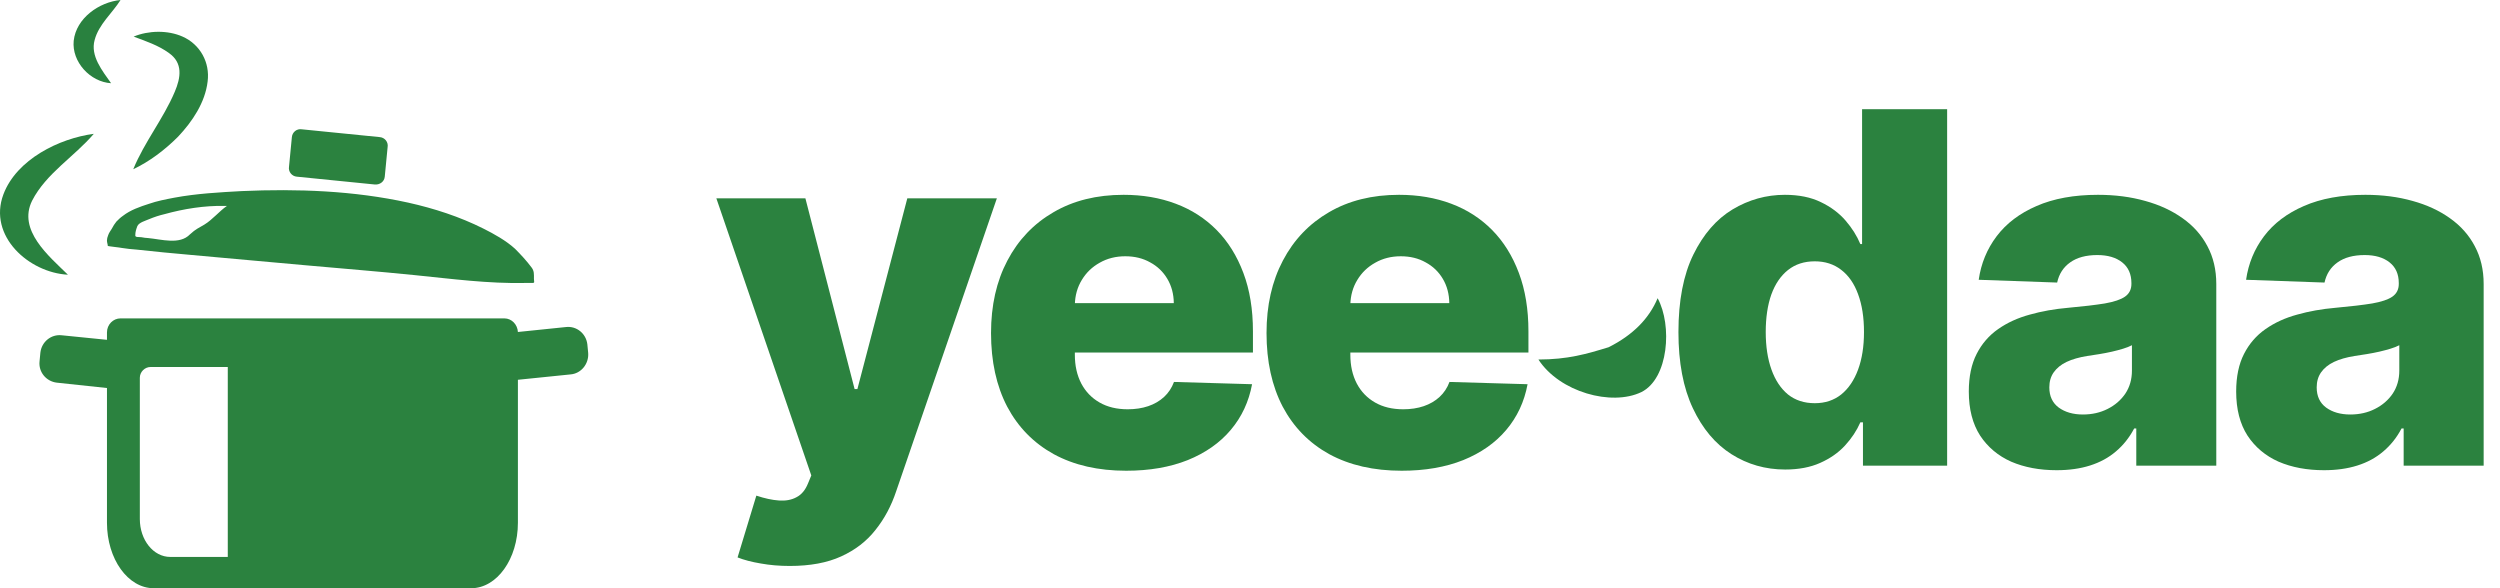<svg width="136" height="32" viewBox="0 0 136 32" fill="none" xmlns="http://www.w3.org/2000/svg">
<path d="M126.426 25.579C125.498 25.579 124.675 25.425 123.956 25.116C123.244 24.8 122.679 24.326 122.263 23.695C121.853 23.057 121.648 22.259 121.648 21.299C121.648 20.491 121.79 19.809 122.074 19.254C122.357 18.698 122.748 18.247 123.247 17.9C123.745 17.552 124.319 17.29 124.969 17.114C125.618 16.931 126.312 16.808 127.05 16.744C127.876 16.669 128.542 16.59 129.046 16.508C129.551 16.419 129.917 16.296 130.144 16.138C130.377 15.974 130.494 15.744 130.494 15.447V15.4C130.494 14.914 130.327 14.538 129.992 14.273C129.658 14.008 129.207 13.875 128.639 13.875C128.028 13.875 127.536 14.008 127.164 14.273C126.791 14.538 126.555 14.904 126.454 15.371L122.187 15.22C122.313 14.336 122.638 13.547 123.162 12.852C123.691 12.152 124.417 11.602 125.338 11.205C126.265 10.8 127.378 10.598 128.677 10.598C129.604 10.598 130.459 10.709 131.241 10.93C132.023 11.145 132.705 11.46 133.285 11.877C133.865 12.287 134.313 12.792 134.628 13.392C134.95 13.992 135.111 14.677 135.111 15.447V25.333H130.759V23.307H130.645C130.387 23.799 130.055 24.216 129.652 24.557C129.254 24.898 128.785 25.153 128.242 25.324C127.706 25.494 127.1 25.579 126.426 25.579ZM127.854 22.549C128.352 22.549 128.8 22.448 129.198 22.246C129.601 22.044 129.923 21.766 130.163 21.413C130.402 21.053 130.522 20.636 130.522 20.163V18.78C130.39 18.85 130.229 18.913 130.04 18.97C129.857 19.026 129.655 19.08 129.434 19.131C129.213 19.181 128.986 19.225 128.753 19.263C128.52 19.301 128.296 19.336 128.081 19.367C127.646 19.437 127.274 19.544 126.965 19.689C126.662 19.835 126.429 20.024 126.265 20.258C126.107 20.485 126.028 20.756 126.028 21.072C126.028 21.552 126.199 21.918 126.539 22.171C126.886 22.423 127.324 22.549 127.854 22.549Z" fill="#2B823F"/>
<path d="M111.881 25.579C110.953 25.579 110.13 25.425 109.411 25.116C108.699 24.8 108.134 24.326 107.718 23.695C107.308 23.057 107.103 22.259 107.103 21.299C107.103 20.491 107.245 19.809 107.529 19.254C107.812 18.698 108.203 18.247 108.702 17.9C109.2 17.552 109.774 17.29 110.424 17.114C111.073 16.931 111.767 16.808 112.505 16.744C113.331 16.669 113.997 16.59 114.501 16.508C115.006 16.419 115.372 16.296 115.599 16.138C115.832 15.974 115.949 15.744 115.949 15.447V15.4C115.949 14.914 115.782 14.538 115.447 14.273C115.113 14.008 114.662 13.875 114.094 13.875C113.483 13.875 112.991 14.008 112.619 14.273C112.246 14.538 112.01 14.904 111.909 15.371L107.642 15.22C107.768 14.336 108.093 13.547 108.617 12.852C109.146 12.152 109.872 11.602 110.793 11.205C111.72 10.8 112.833 10.598 114.132 10.598C115.059 10.598 115.914 10.709 116.696 10.93C117.478 11.145 118.159 11.46 118.74 11.877C119.32 12.287 119.768 12.792 120.083 13.392C120.405 13.992 120.566 14.677 120.566 15.447V25.333H116.214V23.307H116.1C115.842 23.799 115.51 24.216 115.107 24.557C114.709 24.898 114.239 25.153 113.697 25.324C113.161 25.494 112.555 25.579 111.881 25.579ZM113.309 22.549C113.807 22.549 114.255 22.448 114.653 22.246C115.056 22.044 115.378 21.766 115.618 21.413C115.857 21.053 115.977 20.636 115.977 20.163V18.78C115.845 18.85 115.684 18.913 115.495 18.97C115.312 19.026 115.11 19.08 114.889 19.131C114.668 19.181 114.441 19.225 114.208 19.263C113.975 19.301 113.751 19.336 113.536 19.367C113.101 19.437 112.729 19.544 112.42 19.689C112.117 19.835 111.884 20.024 111.72 20.258C111.562 20.485 111.483 20.756 111.483 21.072C111.483 21.552 111.654 21.918 111.994 22.171C112.341 22.423 112.779 22.549 113.309 22.549Z" fill="#2B823F"/>
<path d="M97.116 25.542C96.043 25.542 95.069 25.264 94.192 24.708C93.316 24.153 92.615 23.32 92.092 22.208C91.568 21.097 91.307 19.718 91.307 18.07C91.307 16.359 91.578 14.951 92.12 13.847C92.663 12.742 93.372 11.924 94.249 11.394C95.132 10.864 96.081 10.598 97.097 10.598C97.86 10.598 98.513 10.731 99.055 10.996C99.598 11.255 100.045 11.59 100.399 12C100.752 12.41 101.02 12.836 101.203 13.278H101.297V5.939H105.924V25.333H101.345V22.975H101.203C101.007 23.424 100.73 23.843 100.37 24.235C100.011 24.626 99.56 24.942 99.017 25.182C98.481 25.422 97.847 25.542 97.116 25.542ZM98.724 21.934C99.285 21.934 99.765 21.776 100.162 21.46C100.559 21.138 100.865 20.687 101.08 20.106C101.294 19.525 101.401 18.843 101.401 18.061C101.401 17.265 101.294 16.58 101.08 16.006C100.872 15.431 100.566 14.989 100.162 14.68C99.765 14.371 99.285 14.216 98.724 14.216C98.15 14.216 97.664 14.374 97.267 14.689C96.87 15.005 96.567 15.45 96.359 16.025C96.157 16.599 96.056 17.278 96.056 18.061C96.056 18.843 96.16 19.525 96.368 20.106C96.576 20.687 96.876 21.138 97.267 21.46C97.664 21.776 98.15 21.934 98.724 21.934Z" fill="#2B823F"/>
<path d="M76.25 25.608C74.73 25.608 73.418 25.308 72.314 24.708C71.217 24.102 70.372 23.241 69.779 22.123C69.192 20.999 68.899 19.664 68.899 18.117C68.899 16.615 69.195 15.302 69.788 14.178C70.381 13.048 71.217 12.171 72.295 11.546C73.374 10.914 74.645 10.598 76.108 10.598C77.143 10.598 78.089 10.759 78.947 11.082C79.804 11.403 80.545 11.88 81.17 12.511C81.794 13.143 82.28 13.922 82.627 14.85C82.974 15.772 83.147 16.83 83.147 18.023V19.178H70.517V16.489H78.842C78.836 15.996 78.719 15.557 78.492 15.172C78.265 14.787 77.953 14.487 77.556 14.273C77.165 14.052 76.714 13.941 76.203 13.941C75.686 13.941 75.222 14.058 74.812 14.292C74.402 14.519 74.077 14.832 73.838 15.229C73.598 15.621 73.472 16.066 73.459 16.564V19.301C73.459 19.895 73.576 20.415 73.809 20.864C74.043 21.306 74.374 21.65 74.803 21.896C75.231 22.142 75.742 22.265 76.335 22.265C76.745 22.265 77.117 22.208 77.452 22.095C77.786 21.981 78.073 21.814 78.313 21.593C78.552 21.372 78.732 21.1 78.852 20.778L83.1 20.901C82.923 21.855 82.535 22.685 81.936 23.392C81.343 24.093 80.564 24.639 79.599 25.03C78.634 25.415 77.518 25.608 76.25 25.608Z" fill="#2B823F"/>
<path d="M61.263 25.608C59.743 25.608 58.431 25.308 57.327 24.708C56.23 24.102 55.385 23.241 54.792 22.123C54.205 20.999 53.912 19.664 53.912 18.117C53.912 16.615 54.208 15.302 54.801 14.178C55.394 13.048 56.23 12.171 57.309 11.546C58.387 10.914 59.658 10.598 61.121 10.598C62.156 10.598 63.102 10.759 63.959 11.082C64.817 11.403 65.558 11.88 66.183 12.511C66.807 13.143 67.293 13.922 67.64 14.85C67.987 15.772 68.16 16.83 68.16 18.023V19.178H55.53V16.489H63.855C63.849 15.996 63.733 15.557 63.505 15.172C63.278 14.787 62.966 14.487 62.569 14.273C62.178 14.052 61.727 13.941 61.216 13.941C60.699 13.941 60.235 14.058 59.825 14.292C59.415 14.519 59.09 14.832 58.851 15.229C58.611 15.621 58.485 16.066 58.472 16.564V19.301C58.472 19.895 58.589 20.415 58.822 20.864C59.056 21.306 59.387 21.65 59.816 21.896C60.245 22.142 60.755 22.265 61.348 22.265C61.758 22.265 62.13 22.208 62.465 22.095C62.799 21.981 63.086 21.814 63.326 21.593C63.565 21.372 63.745 21.1 63.865 20.778L68.113 20.901C67.936 21.855 67.548 22.685 66.949 23.392C66.356 24.093 65.577 24.639 64.612 25.03C63.647 25.415 62.531 25.608 61.263 25.608Z" fill="#2B823F"/>
<path d="M42.962 30.788C42.407 30.788 41.883 30.744 41.392 30.655C40.9 30.573 40.477 30.463 40.124 30.324L41.145 26.962C41.6 27.114 42.01 27.202 42.375 27.227C42.748 27.253 43.066 27.193 43.331 27.047C43.602 26.909 43.81 26.659 43.955 26.299L44.135 25.864L38.969 10.788H43.813L46.491 21.167H46.642L49.358 10.788H54.23L48.752 26.725C48.487 27.521 48.112 28.222 47.626 28.828C47.147 29.44 46.526 29.92 45.762 30.267C45.006 30.614 44.072 30.788 42.962 30.788Z" fill="#2B823F"/>
<path d="M90.175 16.222C90.978 17.696 90.774 20.597 89.286 21.332C87.67 22.108 84.846 21.332 83.689 19.558C85.29 19.555 86.293 19.262 87.51 18.889C88.842 18.221 89.715 17.322 90.175 16.222Z" fill="#29813F"/>
<path d="M29.046 15.169C29.046 14.923 29.068 14.743 28.911 14.542C28.643 14.183 28.33 13.847 28.017 13.533C27.525 13.085 26.877 12.726 26.296 12.435C24.999 11.785 23.613 11.337 22.205 11.023C19.254 10.373 16.169 10.261 13.151 10.395C11.921 10.463 10.692 10.53 9.484 10.754C9.015 10.844 8.545 10.933 8.098 11.09C7.607 11.247 7.092 11.426 6.69 11.74C6.556 11.83 6.444 11.942 6.332 12.054C6.243 12.166 6.153 12.3 6.086 12.435C6.019 12.547 5.93 12.659 5.885 12.793C5.84 12.905 5.818 12.995 5.818 13.085C5.818 13.197 5.863 13.287 5.863 13.376C5.863 13.399 6.556 13.466 6.623 13.488C6.891 13.533 7.159 13.556 7.428 13.578C8.411 13.69 9.417 13.78 10.401 13.869C12.458 14.049 14.537 14.25 16.616 14.43C18.605 14.609 20.573 14.766 22.562 14.967C24.574 15.169 26.564 15.438 28.598 15.393C28.71 15.393 28.844 15.393 28.956 15.393C29.113 15.393 29.046 15.326 29.046 15.169ZM11.111 12.222C10.776 12.424 10.667 12.445 10.334 12.749C9.775 13.331 8.791 13.018 8.054 12.95C7.942 12.95 7.83 12.928 7.696 12.905C7.562 12.883 7.338 12.928 7.361 12.793C7.361 12.614 7.405 12.48 7.472 12.3C7.562 12.099 7.92 12.009 8.121 11.919C8.389 11.807 8.657 11.718 8.948 11.65C9.999 11.359 11.116 11.18 12.212 11.202C12.257 11.202 12.301 11.202 12.346 11.202C11.921 11.494 11.556 11.955 11.111 12.222Z" fill="#29813F"/>
<path d="M6.043 4.527C4.903 4.46 3.897 3.362 4.009 2.219C4.143 0.986 5.395 0.112 6.557 0C6.11 0.717 5.372 1.322 5.149 2.174C4.903 3.048 5.574 3.855 6.043 4.527Z" fill="#29813F"/>
<path d="M7.249 9.207C7.852 7.728 8.881 6.473 9.507 4.994C9.842 4.209 9.954 3.425 9.194 2.887C8.612 2.461 7.919 2.237 7.271 1.991C8.076 1.654 9.127 1.632 9.931 1.991C10.893 2.416 11.429 3.403 11.295 4.433C11.161 5.576 10.468 6.607 9.686 7.437C8.97 8.154 8.143 8.781 7.249 9.207Z" fill="#29813F"/>
<path d="M3.695 14.945C1.571 14.833 -0.665 12.838 0.185 10.575C0.9 8.67 3.225 7.527 5.103 7.28C4.052 8.513 2.51 9.432 1.75 10.911C0.945 12.524 2.666 13.936 3.695 14.945Z" fill="#29813F"/>
<path d="M20.394 10.037L16.147 9.611C15.878 9.589 15.677 9.342 15.722 9.073L15.878 7.459C15.901 7.19 16.147 6.989 16.415 7.034L20.662 7.459C20.931 7.482 21.132 7.728 21.087 7.997L20.931 9.611C20.908 9.88 20.662 10.059 20.394 10.037Z" fill="#2B823F"/>
<path d="M31.997 19.203L31.952 18.732C31.885 18.149 31.371 17.724 30.79 17.791L28.174 18.06C28.152 17.657 27.839 17.32 27.436 17.32H6.556C6.154 17.32 5.819 17.657 5.819 18.082V18.486L3.36 18.239C2.778 18.172 2.264 18.598 2.197 19.18L2.152 19.651C2.085 20.234 2.51 20.749 3.091 20.817L5.819 21.108V21.556V22.139V28.436C5.819 30.409 6.959 32 8.367 32H25.626C27.034 32 28.174 30.409 28.174 28.436V22.139V21.556V20.66L31.036 20.368C31.617 20.323 32.042 19.786 31.997 19.203ZM12.391 30.297H9.373C9.351 30.297 9.329 30.297 9.306 30.297H9.261C8.345 30.297 7.607 29.378 7.607 28.235V22.049C7.607 21.982 7.607 21.937 7.607 21.87V20.548C7.607 20.234 7.875 19.965 8.188 19.965H9.261H9.306H9.373H11.519H12.391V30.297Z" fill="#2B823F"/>
</svg>

